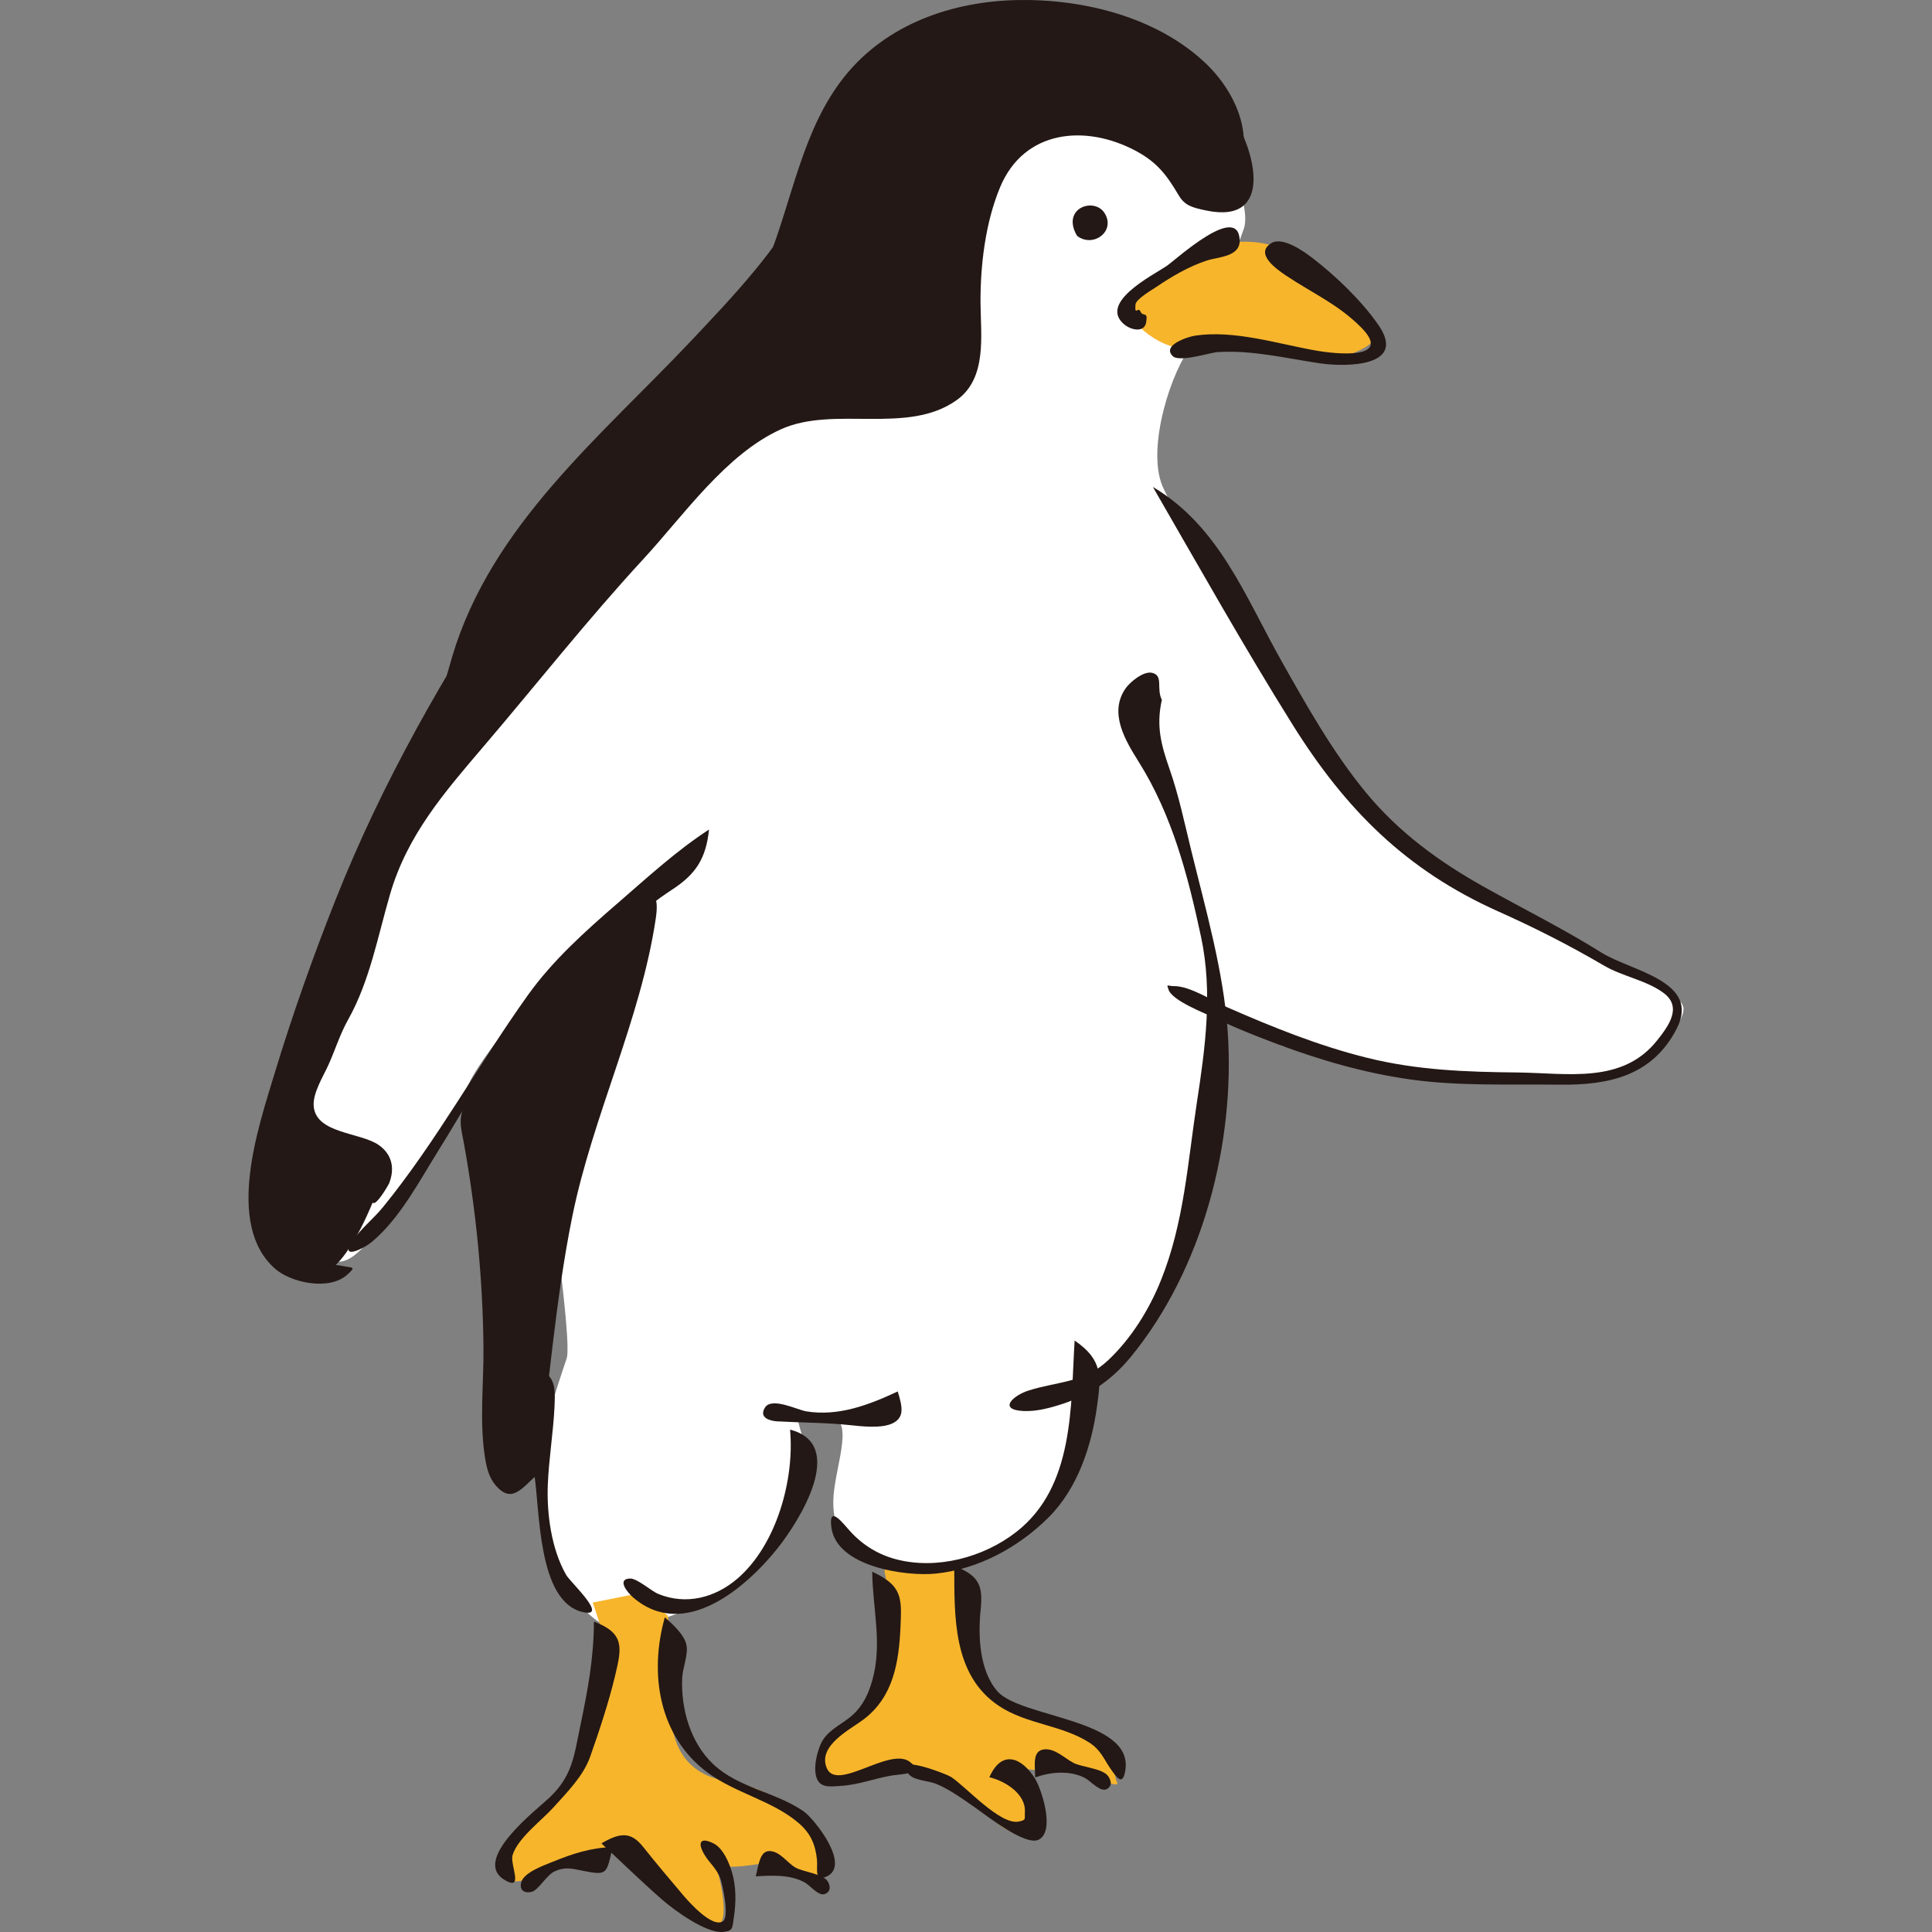 <svg width="80" height="80" viewBox="0 0 80 80" fill="none" xmlns="http://www.w3.org/2000/svg">
<rect x="0" y="0" width="80" height="80" fill="#808080" stroke="none"/>
<g clip-path="url(#clip0_141_304)">
<path d="M69.7 41.691C69.565 41.152 67.948 40.478 66.465 39.804C64.982 39.13 62.286 37.243 59.995 36.299C57.703 35.355 57.164 34.142 55.547 31.851C53.929 29.559 48.807 21.741 48.133 20.123C47.459 18.506 48.537 15.271 49.346 14.327C50.155 13.384 51.333 9.925 51.503 9.475C51.673 9.025 51.503 7.857 50.694 6.509C49.885 5.161 48.133 3.139 45.841 3.409C43.55 3.678 38.697 7.857 38.023 8.935C37.349 10.014 30.34 15.945 28.857 17.967C27.374 19.988 19.152 29.694 16.86 32.794C14.569 35.894 11.199 46.543 11.334 48.431C11.468 50.318 11.603 50.722 12.951 51.8C14.299 52.879 14.838 51.8 15.782 50.857C16.725 49.913 18.882 46.678 19.286 45.195C19.471 44.52 20.522 43.117 21.676 41.726C22.631 47.934 23.709 55.518 23.465 56.249C23.061 57.462 21.982 60.427 22.387 62.584C22.791 64.741 23.735 66.493 24.813 67.167C25.892 67.841 28.722 66.628 29.531 66.089C30.34 65.55 32.496 64.337 32.766 62.584C33.036 60.832 33.44 60.293 33.44 60.293L33.035 58.81C33.035 58.81 33.057 58.745 34.249 58.675C35.44 58.605 34.623 60.584 34.518 61.91C34.413 63.236 34.923 64.202 36.54 64.606C38.158 65.01 40.314 65.145 42.336 63.528C44.358 61.91 44.628 60.832 44.493 60.023C44.358 59.214 44.897 57.731 44.897 57.731C44.897 57.731 48.537 54.631 49.615 50.048C50.382 46.791 50.398 43.946 50.199 41.797C51.744 42.593 53.12 43.309 53.12 43.309C53.12 43.309 57.703 44.522 59.051 44.657C60.399 44.791 66.465 44.791 67.543 44.252C68.622 43.713 69.835 42.23 69.7 41.691Z" fill="white"/>
<path d="M49.346 14.327C48.564 14.749 46.785 13.519 46.785 12.845C46.785 12.171 49.516 10.373 50.424 10.149C51.333 9.925 52.581 9.879 53.794 10.688C55.007 11.497 55.951 12.575 56.76 13.384C57.568 14.193 55.913 14.69 55.277 14.867C54.641 15.043 51.502 14.193 51.098 14.193C50.694 14.193 49.346 14.327 49.346 14.327Z" fill="#F7B52C"/>
<path d="M24.813 67.167C25.352 68.92 24.139 72.559 23.735 73.368C23.33 74.177 21.173 75.794 21.038 76.603C20.904 77.412 20.683 78.159 21.847 77.816C22.948 77.492 25.695 76.454 26.161 76.468C26.627 76.482 27.643 78.49 28.857 79.434C30.07 80.377 30.205 79.299 29.665 77.277C31.283 77.412 31.674 76.871 32.496 77.412C33.318 77.953 34.788 77.816 34.114 76.603C33.44 75.39 32.092 74.042 30.205 73.772C28.317 73.503 27.643 72.155 27.778 70.133C27.913 68.111 27.643 66.898 27.643 66.898L26.565 65.954L24.543 66.358L24.813 67.167Z" fill="#F7B52C"/>
<path d="M36.675 65.28C36.81 66.898 36.798 69.063 36.271 70.133C35.743 71.202 34.653 71.481 34.249 72.155C33.844 72.829 33.44 73.772 34.518 73.772C35.597 73.772 37.079 72.829 37.888 73.098C38.697 73.368 39.506 73.772 40.449 74.716C41.393 75.659 42.067 76.198 42.471 75.659C42.876 75.12 43.415 74.176 42.471 73.502C41.528 72.829 42.557 73.494 43.55 73.233C44.443 72.998 46.495 74.274 46.245 73.772C45.996 73.271 46.515 72.829 45.571 72.289C44.628 71.75 42.336 70.941 41.662 70.537C40.988 70.133 40.314 69.189 40.18 68.111C40.045 67.032 39.775 65.01 39.775 65.01C39.775 65.01 38.023 65.145 37.214 64.875C36.405 64.606 36.675 65.28 36.675 65.28Z" fill="#F7B52C"/>
<path d="M50.127 8.339C52.364 6.831 51.583 4.178 49.892 2.591C47.879 0.701 44.861 -0.044 42.164 0.002C39.441 0.048 36.708 0.992 34.966 3.174C33.207 5.377 32.816 8.28 31.78 10.829C31.33 11.936 30.748 12.988 29.941 13.876C28.962 14.952 27.671 15.684 26.632 16.699C24.578 18.703 22.908 21.112 21.324 23.492C18.411 27.868 15.84 32.356 13.897 37.252C12.957 39.622 12.098 42.047 11.358 44.489C10.7 46.664 9.306 50.714 11.395 52.539C12.053 53.114 13.619 53.457 14.371 52.788C14.769 52.435 14.61 52.508 14.158 52.417C13.415 52.268 12.7 52.496 12.075 51.912C11.204 51.097 11.333 49.512 11.385 48.429C11.46 46.856 11.834 45.301 12.267 43.793C13.763 38.581 15.944 33.373 18.781 28.749C21.702 23.99 24.744 19.039 29.24 15.619C31.718 13.734 32.759 11.038 33.767 8.19C34.74 5.443 35.965 2.825 38.81 1.622C41.388 0.532 44.598 0.775 47.051 2.071C48.266 2.713 49.321 3.663 49.861 4.951C50.343 6.102 50.157 7.143 50.127 8.339Z" fill="#231815"/>
<path d="M54.641 15.043C55.742 15.204 58.264 15.194 57.089 13.474C56.406 12.474 55.3 11.412 54.332 10.673C53.981 10.405 53.11 9.786 52.648 10.065C51.924 10.502 52.881 11.162 53.263 11.418C54.343 12.139 55.402 12.597 56.348 13.544C57.715 14.912 55.336 14.667 54.472 14.513C52.89 14.232 51.107 13.657 49.488 13.898C49.199 13.941 48.089 14.29 48.564 14.749C48.835 15.012 50.122 14.6 50.398 14.581C51.82 14.485 53.245 14.834 54.641 15.043Z" fill="#231815"/>
<path d="M47.867 11.891C48.511 11.452 49.233 11.029 49.977 10.787C50.454 10.632 51.371 10.637 51.332 9.925C51.249 8.39 48.674 10.769 48.3 11.02C47.734 11.4 45.405 12.564 46.602 13.473C46.836 13.65 47.383 13.796 47.46 13.347C47.544 12.862 47.323 13.135 47.227 12.905C47.129 12.668 46.978 13.116 47.018 12.611C47.036 12.382 47.71 11.998 47.867 11.891Z" fill="#231815"/>
<path d="M48.11 28.98C47.866 30.064 48.081 30.846 48.431 31.85C48.811 32.938 49.05 34.088 49.324 35.206C49.915 37.618 50.66 40.202 50.835 42.69C51.161 47.323 49.799 52.56 46.825 56.185C46.059 57.119 45.156 57.75 44.004 58.13C43.498 58.297 42.916 58.454 42.377 58.427C41.3 58.372 41.959 57.778 42.596 57.577C43.819 57.192 44.883 57.268 45.881 56.329C46.839 55.429 47.585 54.228 48.071 53.017C49.03 50.634 49.177 48.157 49.56 45.653C49.91 43.367 50.221 41.081 49.733 38.796C49.186 36.238 48.539 33.76 47.153 31.548C46.605 30.673 45.892 29.513 46.617 28.493C46.802 28.233 47.355 27.778 47.705 27.86C48.19 27.974 47.87 28.505 48.11 28.98Z" fill="#231815"/>
<path d="M29.359 34.349C29.233 35.56 28.805 36.201 27.833 36.836C26.579 37.657 25.418 38.701 24.293 39.685C23.21 40.63 22.105 41.561 21.25 42.725C20.102 44.288 19.171 46.014 18.144 47.657C17.363 48.906 16.558 50.451 15.412 51.412C15.02 51.741 14.02 52.199 14.617 51.351C14.961 50.864 15.482 50.448 15.861 49.982C18.094 47.24 19.799 44.088 21.853 41.214C22.889 39.764 24.234 38.56 25.578 37.398C26.804 36.337 27.996 35.236 29.359 34.349Z" fill="#231815"/>
<path d="M44.498 55.509C45.685 56.317 45.59 57.029 45.426 58.229C45.199 59.886 44.62 61.638 43.414 62.837C42.164 64.079 40.511 64.979 38.743 65.16C37.542 65.282 34.632 64.896 34.424 63.236C34.302 62.268 34.924 63.099 35.201 63.404C35.722 63.977 36.365 64.375 37.119 64.57C38.796 65.006 40.732 64.487 42.081 63.436C44.493 61.557 44.33 58.232 44.498 55.509Z" fill="#231815"/>
<path d="M37.174 57.617C37.357 58.229 37.468 58.672 36.984 58.925C36.523 59.166 35.66 59.06 35.181 59.01C34.22 58.908 33.035 58.904 32.18 58.855C31.922 58.84 31.406 58.727 31.672 58.29C31.95 57.833 33.005 58.379 33.391 58.442C34.73 58.658 35.989 58.169 37.174 57.617Z" fill="#231815"/>
<path d="M32.714 59.198C35.097 59.803 33.103 62.984 32.171 64.144C30.88 65.749 28.323 67.962 26.218 66.147C25.967 65.932 25.533 65.384 26.086 65.363C26.383 65.353 26.969 65.883 27.255 66C28.41 66.474 29.613 66.162 30.541 65.362C32.157 63.969 32.906 61.254 32.714 59.198Z" fill="#231815"/>
<path d="M22.223 61.079C21.614 61.615 21.194 62.287 20.522 61.504C20.249 61.186 20.148 60.766 20.084 60.363C19.844 58.872 20.035 57.281 20.019 55.777C19.991 52.947 19.712 50.129 19.21 47.344C19.102 46.747 18.988 46.433 19.178 45.897C19.363 45.374 19.668 44.859 19.929 44.37C20.262 43.747 20.637 43.21 21.086 42.669C22.465 41.008 23.917 39.353 25.543 37.927C26.424 37.154 27.405 36.342 27.155 38.026C26.531 42.228 24.548 46.19 23.7 50.359C22.981 53.895 22.732 57.511 22.223 61.079Z" fill="#231815"/>
<path d="M21.792 56.501C22.938 56.833 23.012 57.201 22.962 58.236C22.91 59.317 22.728 60.393 22.684 61.471C22.635 62.684 22.832 64.15 23.445 65.216C23.619 65.52 25.254 67.022 24.115 66.748C22.236 66.296 22.364 62.448 22.119 61.03C21.87 59.591 21.874 57.965 21.792 56.501Z" fill="#231815"/>
<path d="M27.53 66.968C27.837 67.245 28.351 67.69 28.428 68.136C28.498 68.539 28.265 69.068 28.247 69.491C28.194 70.758 28.587 72.154 29.528 73.046C30.576 74.041 32.12 74.199 33.284 75.009C33.698 75.297 35.292 77.268 34.196 77.717C33.705 77.918 33.865 77.35 33.829 77.006C33.763 76.363 33.559 75.905 33.059 75.479C31.973 74.555 30.456 74.254 29.304 73.403C27.288 71.912 26.866 69.314 27.53 66.968Z" fill="#231815"/>
<path d="M24.903 76.331C25.674 75.883 26.123 75.831 26.637 76.482C27.166 77.152 27.723 77.804 28.273 78.457C28.498 78.725 29.502 79.867 29.94 79.55C30.207 79.357 29.919 78.062 29.837 77.817C29.687 77.368 29.378 77.157 29.158 76.779C28.871 76.287 29.007 76.058 29.548 76.333C29.947 76.535 30.192 77.134 30.307 77.519C30.485 78.113 30.48 78.757 30.392 79.365C30.319 79.867 30.353 79.956 29.939 79.996C29.23 80.065 27.903 79.084 27.408 78.652C26.555 77.907 25.735 77.102 24.903 76.331Z" fill="#231815"/>
<path d="M31.295 77.697C31.421 77.182 31.471 76.62 31.892 76.649C32.313 76.678 32.601 77.138 32.935 77.33C33.254 77.512 34.057 77.589 34.262 77.886C34.363 78.032 34.439 78.293 34.183 78.417C33.91 78.55 33.575 78.092 33.329 77.953C32.738 77.617 31.957 77.652 31.295 77.697Z" fill="#231815"/>
<path d="M24.593 67.146C25.878 67.627 25.741 68.242 25.48 69.345C25.212 70.479 24.813 71.674 24.438 72.74C24.156 73.541 23.481 74.214 22.925 74.833C22.444 75.368 21.445 76.107 21.226 76.812C21.104 77.202 21.716 78.328 20.901 77.848C19.494 77.017 22.236 74.927 22.75 74.438C23.7 73.534 23.765 72.731 24.02 71.511C24.334 70.003 24.587 68.688 24.593 67.146Z" fill="#231815"/>
<path d="M25.369 76.481C25.107 77.611 25.163 77.67 24.11 77.46C23.671 77.372 23.389 77.291 22.959 77.492C22.632 77.644 22.293 78.272 22.013 78.337C21.655 78.419 21.494 78.215 21.592 77.916C21.719 77.525 22.531 77.236 22.859 77.103C23.7 76.762 24.438 76.513 25.369 76.481Z" fill="#231815"/>
<path d="M39.514 64.84C40.553 65.253 40.708 65.652 40.606 66.66C40.497 67.734 40.55 69.165 41.298 70.03C42.257 71.137 46.92 71.167 46.6 73.285C46.495 73.978 46.25 73.615 46.006 73.271C45.705 72.845 45.594 72.475 45.116 72.164C43.975 71.422 42.507 71.404 41.359 70.636C39.445 69.356 39.52 66.938 39.514 64.84Z" fill="#231815"/>
<path d="M40.967 73.592C41.486 72.418 42.322 72.782 42.861 73.654C43.109 74.054 43.708 75.796 43.02 76.172C42.466 76.475 40.791 75.131 40.385 74.852C39.863 74.494 39.341 74.102 38.751 73.86C38.46 73.741 37.861 73.726 37.643 73.48C36.824 72.554 39.136 73.428 39.375 73.577C39.971 73.95 41.41 75.589 42.188 75.426C42.51 75.359 42.421 75.326 42.438 75.031C42.484 74.266 41.587 73.735 40.967 73.592Z" fill="#231815"/>
<path d="M36.117 65.082C37.35 65.65 37.343 66.145 37.289 67.339C37.223 68.823 37.001 70.26 35.754 71.202C35.207 71.615 33.845 72.283 34.234 73.211C34.653 74.211 36.828 72.325 37.668 72.95C38.348 73.456 37.279 73.462 36.932 73.519C36.23 73.634 35.557 73.904 34.842 73.948C34.412 73.975 34.038 74.038 33.856 73.714C33.617 73.289 33.86 72.376 34.08 72.041C34.391 71.568 34.924 71.366 35.325 70.996C35.742 70.611 35.964 70.126 36.119 69.582C36.549 68.067 36.13 66.603 36.117 65.082Z" fill="#231815"/>
<path d="M42.867 73.599C42.846 73.031 42.76 72.504 43.22 72.44C43.673 72.377 44.089 72.81 44.454 72.999C44.8 73.177 45.647 73.225 45.879 73.537C45.987 73.683 46.092 73.934 45.835 74.079C45.564 74.232 45.166 73.745 44.912 73.615C44.295 73.3 43.505 73.369 42.867 73.599Z" fill="#231815"/>
<path d="M15.429 49.797C15.568 49.973 16.096 49.044 16.112 49.002C16.355 48.387 16.238 47.803 15.687 47.416C14.928 46.883 13.091 46.948 12.99 45.812C12.941 45.265 13.386 44.572 13.602 44.09C13.883 43.465 14.078 42.822 14.414 42.223C15.315 40.616 15.641 38.774 16.155 37.017C16.868 34.579 18.387 32.827 20.006 30.929C22.226 28.328 24.337 25.644 26.656 23.132C28.31 21.339 30.048 18.816 32.327 17.78C34.539 16.774 37.574 18.031 39.619 16.564C40.885 15.656 40.609 13.886 40.601 12.538C40.592 10.969 40.805 9.211 41.412 7.752C42.399 5.382 44.931 5.133 47.019 6.241C47.918 6.717 48.319 7.261 48.807 8.087C49.057 8.509 49.356 8.594 49.958 8.719C52.781 9.302 51.995 6.193 50.96 4.676C47.927 0.229 40.686 -0.517 36.364 2.426C35.383 3.095 34.589 4.016 34.238 5.165C33.934 6.161 33.874 7.094 33.387 8.044C32.218 10.322 30.363 12.264 28.621 14.109C24.868 18.085 20.357 21.741 18.73 27.171C18.489 27.975 18.312 28.799 17.874 29.525C17.192 30.654 16.498 31.732 15.927 32.929C14.63 35.648 13.536 38.51 12.685 41.4C11.912 44.027 11.343 46.808 11.084 49.536C10.984 50.591 10.948 51.819 11.959 52.452C12.982 53.093 13.666 52.806 14.319 51.889C14.776 51.249 15.127 50.521 15.429 49.797Z" fill="#231815"/>
<path d="M44.597 9.764C45.254 10.277 46.203 9.589 45.747 8.837C45.321 8.135 43.925 8.616 44.597 9.764Z" fill="#231815"/>
<path d="M47.739 20.164C50.489 21.796 51.569 24.719 53.062 27.368C54.112 29.232 55.184 31.141 56.546 32.799C57.916 34.465 59.595 35.688 61.468 36.735C63.086 37.64 64.746 38.463 66.318 39.448C67.54 40.214 70.443 40.625 69.428 42.596C68.422 44.553 66.615 44.941 64.57 44.914C62.525 44.887 60.463 44.983 58.431 44.702C56.514 44.436 54.655 43.896 52.847 43.216C51.996 42.897 51.146 42.561 50.33 42.163C49.944 41.975 48.533 41.445 48.385 40.974C48.303 40.715 48.312 40.833 48.61 40.832C49.282 40.83 50.212 41.444 50.804 41.704C52.692 42.531 54.606 43.305 56.611 43.802C58.688 44.317 60.711 44.387 62.836 44.409C64.889 44.43 67.169 44.899 68.613 43.087C69.086 42.493 69.668 41.706 68.896 41.124C68.191 40.593 67.191 40.437 66.421 39.985C64.99 39.147 63.562 38.421 62.05 37.745C58.23 36.039 55.726 33.526 53.538 30.03C51.515 26.797 49.646 23.466 47.739 20.164Z" fill="#231815"/>
</g>
<defs>
<clipPath id="clip0_141_304">
<rect width="80" height="80" fill="white"/>
</clipPath>
</defs>
</svg>
